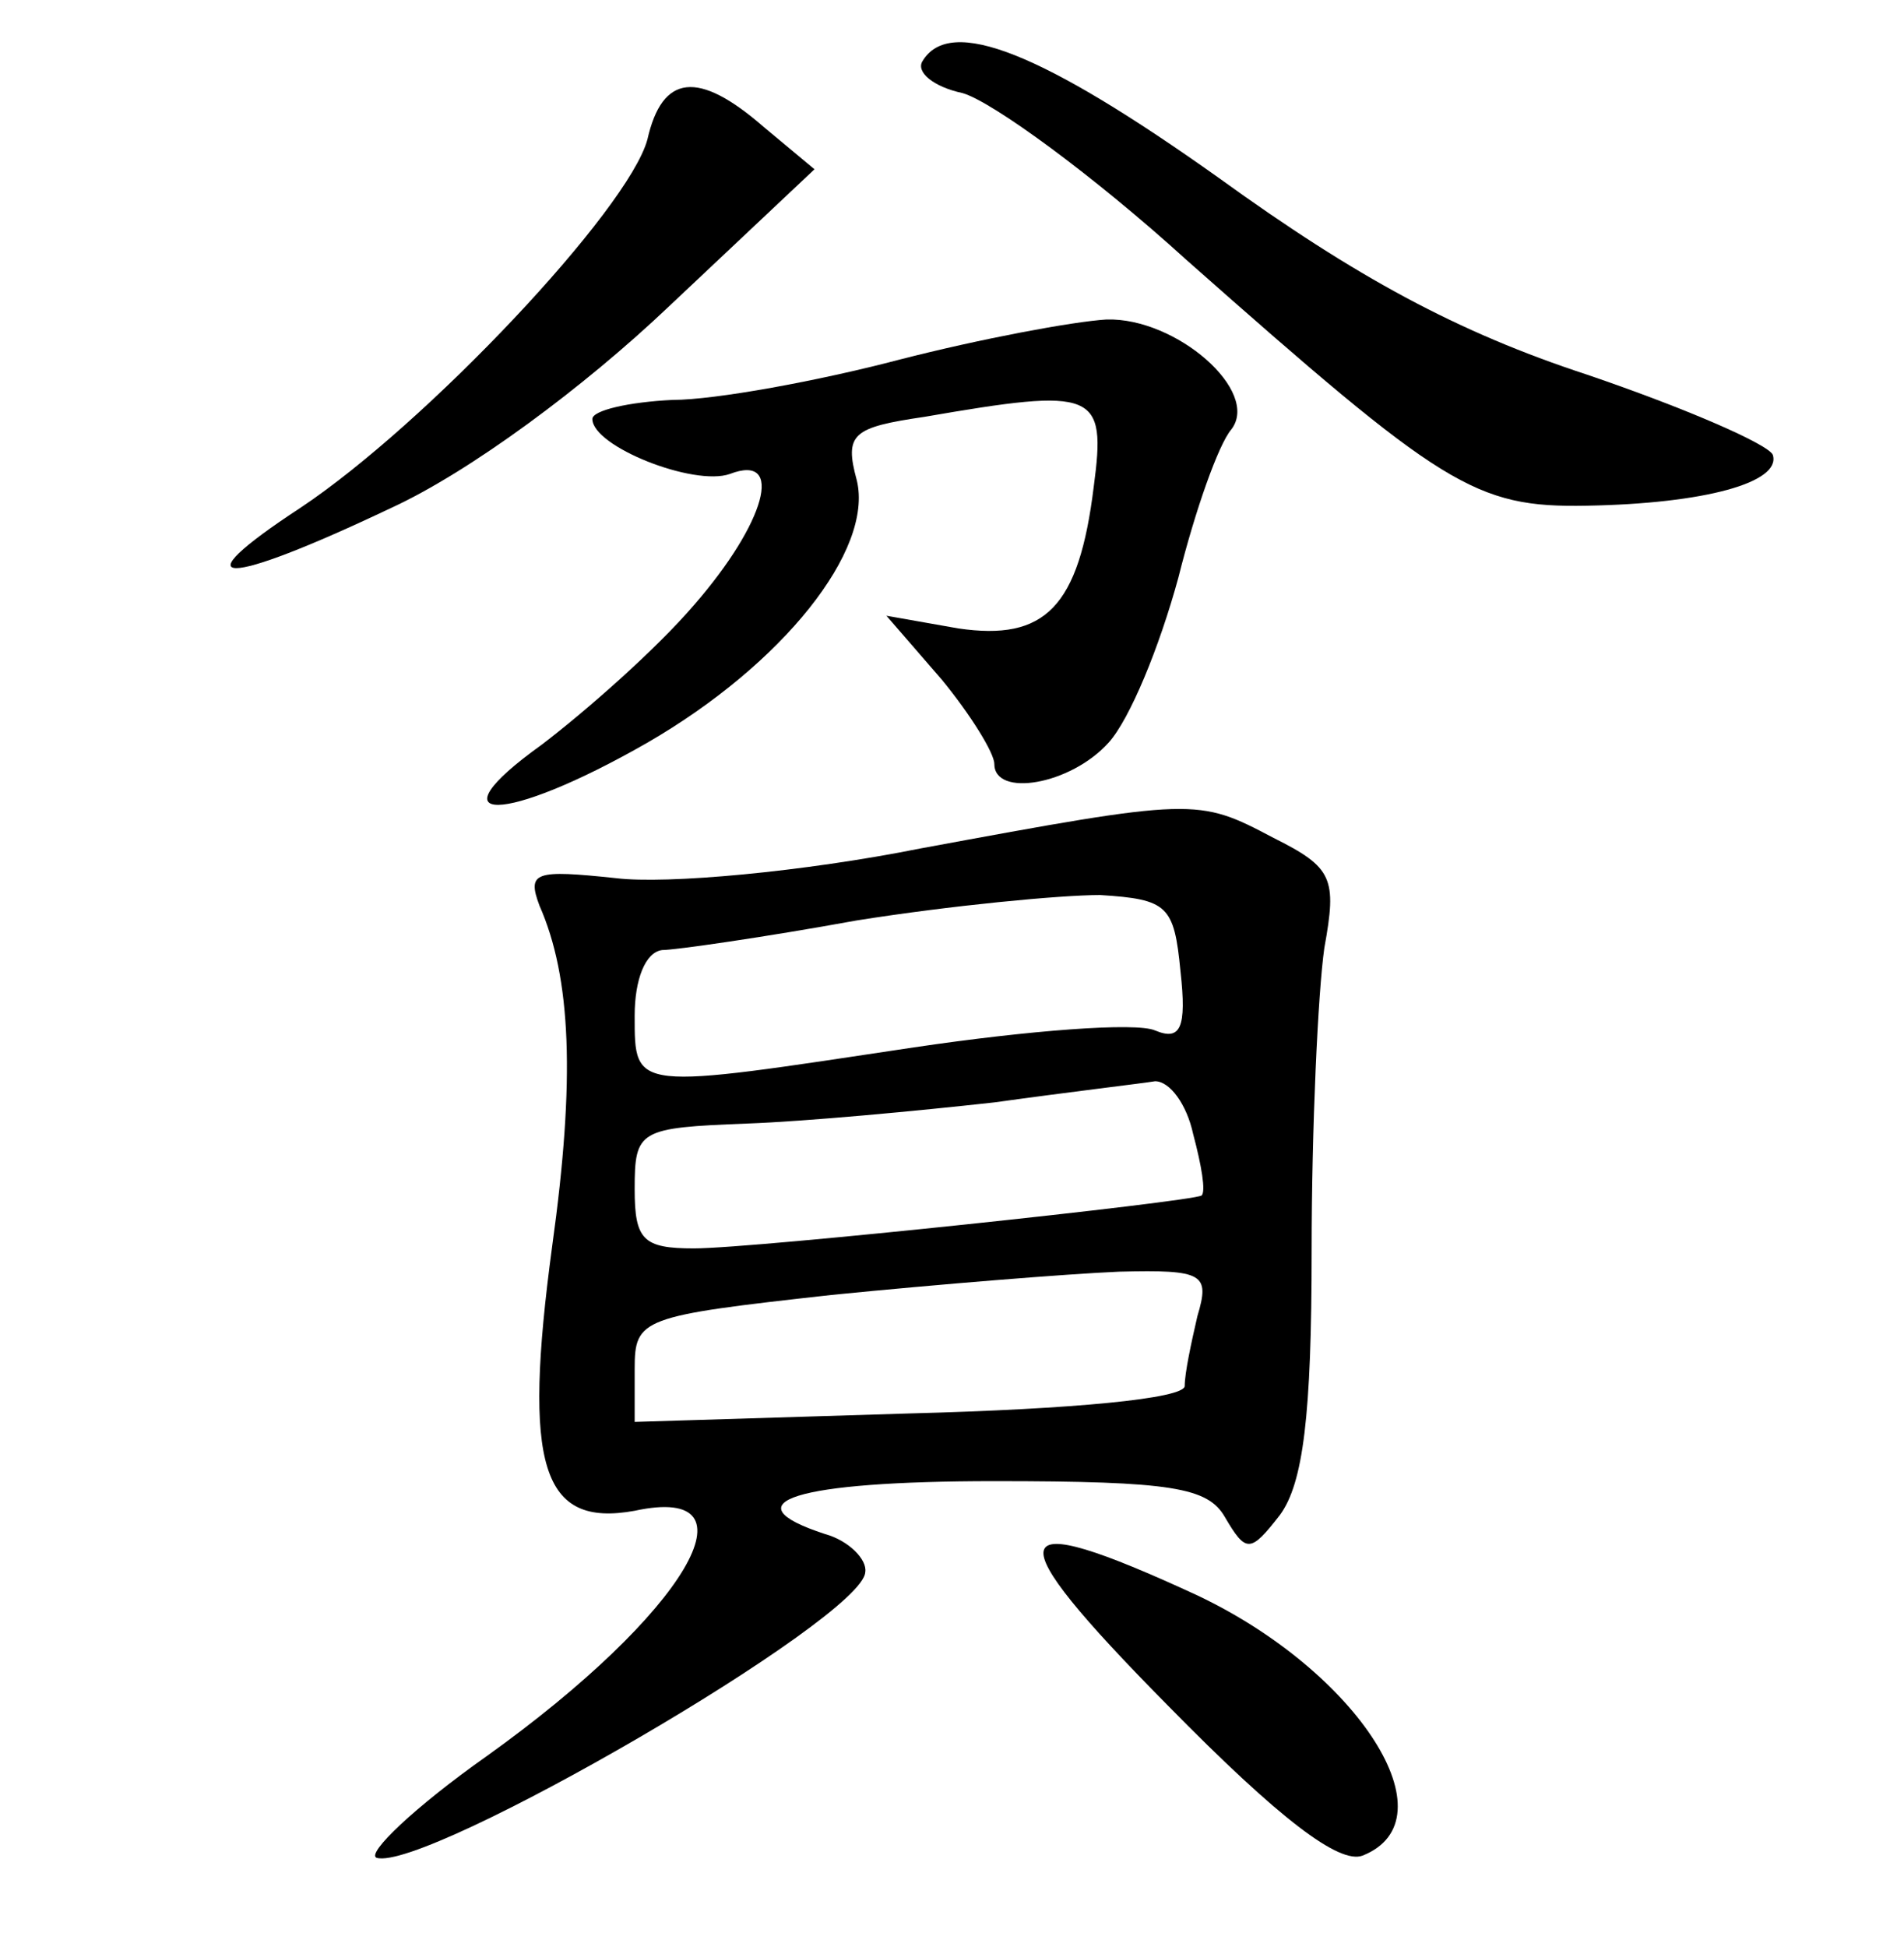 <?xml version="1.0" standalone="no"?>
<!DOCTYPE svg PUBLIC "-//W3C//DTD SVG 20010904//EN"
 "http://www.w3.org/TR/2001/REC-SVG-20010904/DTD/svg10.dtd">
<svg version="1.0" xmlns="http://www.w3.org/2000/svg"
 width="90pt" height="92pt" viewBox="0 0 90 92"
 preserveAspectRatio="xMidYMid meet">
<g transform="translate(0,92) scale(0.1,-0.1)"
fill="#000000" stroke="none">
<path d="M436 891 c-3 -5 5 -12 19 -15 14 -4 62 -39 106 -79 121 -107 136
-117 189 -116 56 1 92 11 88 24 -2 5 -41 22 -88 38 -61 20 -109 46 -174 93
-83 59 -127 77 -140 55z"/>
<path d="M306 854 c-9 -33 -104 -134 -164 -174 -58 -38 -37 -38 43 0 37 17 91
57 131 95 l69 65 -24 20 c-31 27 -48 25 -55 -6z"/>
<path d="M425 750 c-38 -10 -87 -19 -107 -19 -21 -1 -38 -5 -38 -9 0 -13 48
-32 65 -26 26 10 17 -23 -17 -62 -18 -21 -51 -50 -72 -66 -53 -38 -18 -38 50
1 64 37 107 91 99 124 -6 22 -2 25 32 30 81 14 86 12 80 -33 -7 -57 -23 -73
-64 -67 l-34 6 26 -30 c14 -17 25 -35 25 -40 0 -16 36 -10 54 10 10 11 24 45
33 78 8 32 19 63 25 70 14 18 -26 53 -59 52 -16 -1 -59 -9 -98 -19z"/>
<path d="M435 519 c-55 -11 -120 -17 -144 -14 -38 4 -42 3 -36 -13 15 -34 17
-82 6 -161 -14 -104 -5 -133 39 -125 60 13 25 -48 -70 -116 -34 -24 -57 -46
-52 -48 23 -7 230 113 231 135 1 6 -8 15 -19 18 -46 15 -14 25 80 25 84 0 101
-3 109 -17 10 -17 12 -17 26 1 11 15 15 47 15 125 0 58 3 122 6 143 6 33 4 38
-24 52 -36 19 -37 19 -167 -5z m123 -58 c3 -27 0 -33 -12 -28 -9 4 -60 0 -114
-8 -133 -20 -132 -21 -132 15 0 17 5 30 13 31 6 0 48 6 92 14 44 7 96 12 115
12 32 -2 35 -5 38 -36z m6 -77 c4 -15 6 -27 4 -29 -5 -3 -211 -25 -240 -25
-24 0 -28 4 -28 28 0 28 2 29 53 31 28 1 81 6 117 10 36 5 70 9 76 10 7 0 15
-11 18 -25z m2 -86 c-3 -13 -6 -27 -6 -33 0 -6 -53 -11 -130 -13 l-130 -4 0
25 c0 24 3 25 93 35 50 5 112 10 136 11 40 1 43 -1 37 -21z"/>
<path d="M552 114 c53 -54 81 -75 92 -71 43 17 -2 87 -78 123 -93 43 -96 31
-14 -52z"/>
</g>
</svg>
